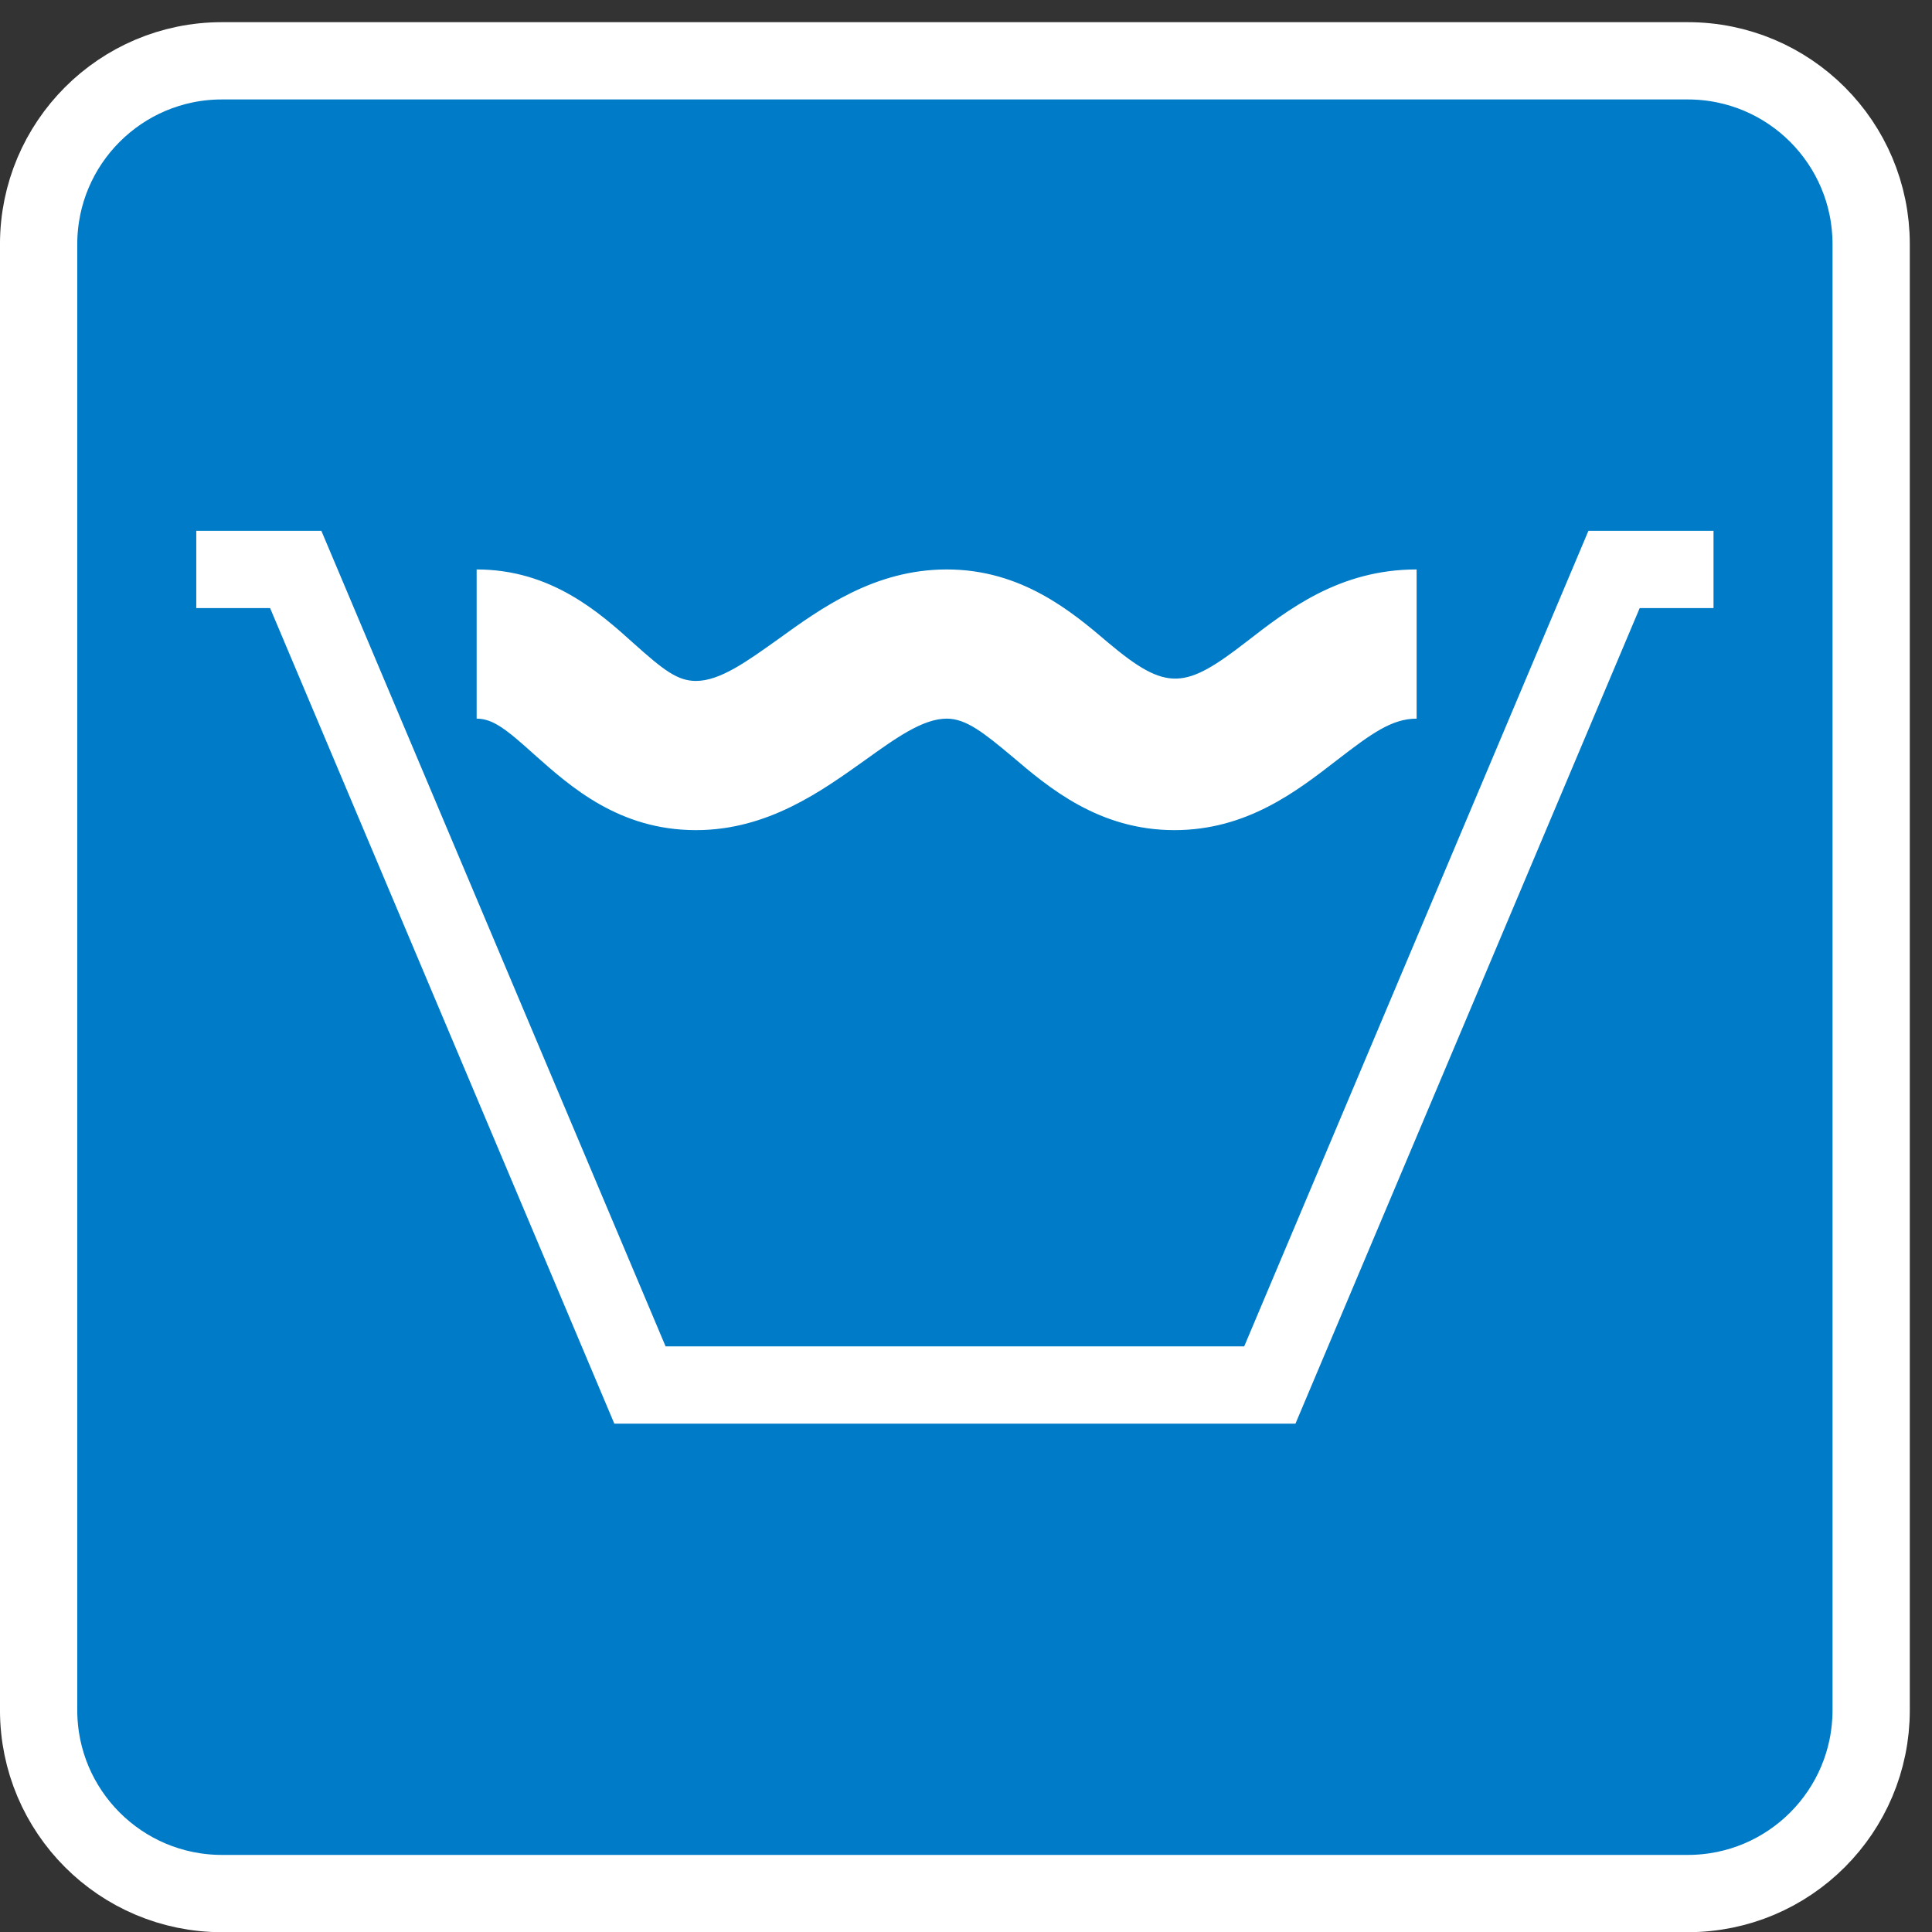 <?xml version="1.0" encoding="UTF-8" standalone="no"?>
<!-- Generator: Adobe Illustrator 15.0.2, SVG Export Plug-In . SVG Version: 6.00 Build 0)  -->
<svg xmlns:rdf="http://www.w3.org/1999/02/22-rdf-syntax-ns#" xmlns="http://www.w3.org/2000/svg" enable-background="new 0 0 28.347 28.347" xml:space="preserve" viewBox="0 0 25 25" version="1.1" y="0px" x="0px" xmlns:cc="http://creativecommons.org/ns#" xmlns:dc="http://purl.org/dc/elements/1.1/"><rect x="0" y="0" width="25" height="25" fill="#333333" stroke="none"/>
<g transform="matrix(1.287,0,0,1.287,-6.181,-0.567)"><path d="m23.616,17.635c0,1.018-0.824,1.844-1.844,1.844h-14.738c-1.018,0-1.843-0.826-1.843-1.844v-14.739c0-1.018,0.825-1.844,1.843-1.844h14.738c1.02,0,1.844,0.826,1.844,1.844v14.739z" stroke="#FFF" stroke-width="0.777" fill="#007bc7"/><polyline transform="translate(0,-3.347)" stroke="#FFF" points="22.031,9.513,21.031,9.513,17.57,17.713,11.237,17.713,7.776,9.513,6.776,9.513" stroke-width="0.777" fill="none"/><path d="m16.611,8.787c-0.758,0-1.263-0.426-1.629-0.738-0.289-0.242-0.466-0.383-0.66-0.383-0.241,0-0.512,0.195-0.823,0.418-0.438,0.312-0.978,0.703-1.699,0.703-0.774,0-1.263-0.438-1.623-0.758-0.285-0.258-0.42-0.363-0.582-0.363v-1.5c0.75,0,1.236,0.434,1.582,0.746,0.297,0.266,0.438,0.375,0.623,0.375,0.242,0,0.511-0.195,0.824-0.418,0.432-0.312,0.971-0.703,1.698-0.703,0.754,0,1.259,0.426,1.625,0.738,0.59,0.496,0.772,0.465,1.384-0.008,0.418-0.324,0.936-0.73,1.715-0.73v1.5c-0.25,0-0.457,0.152-0.797,0.414-0.408,0.316-0.91,0.707-1.638,0.707" fill="#FFF"/></g>
</svg>
